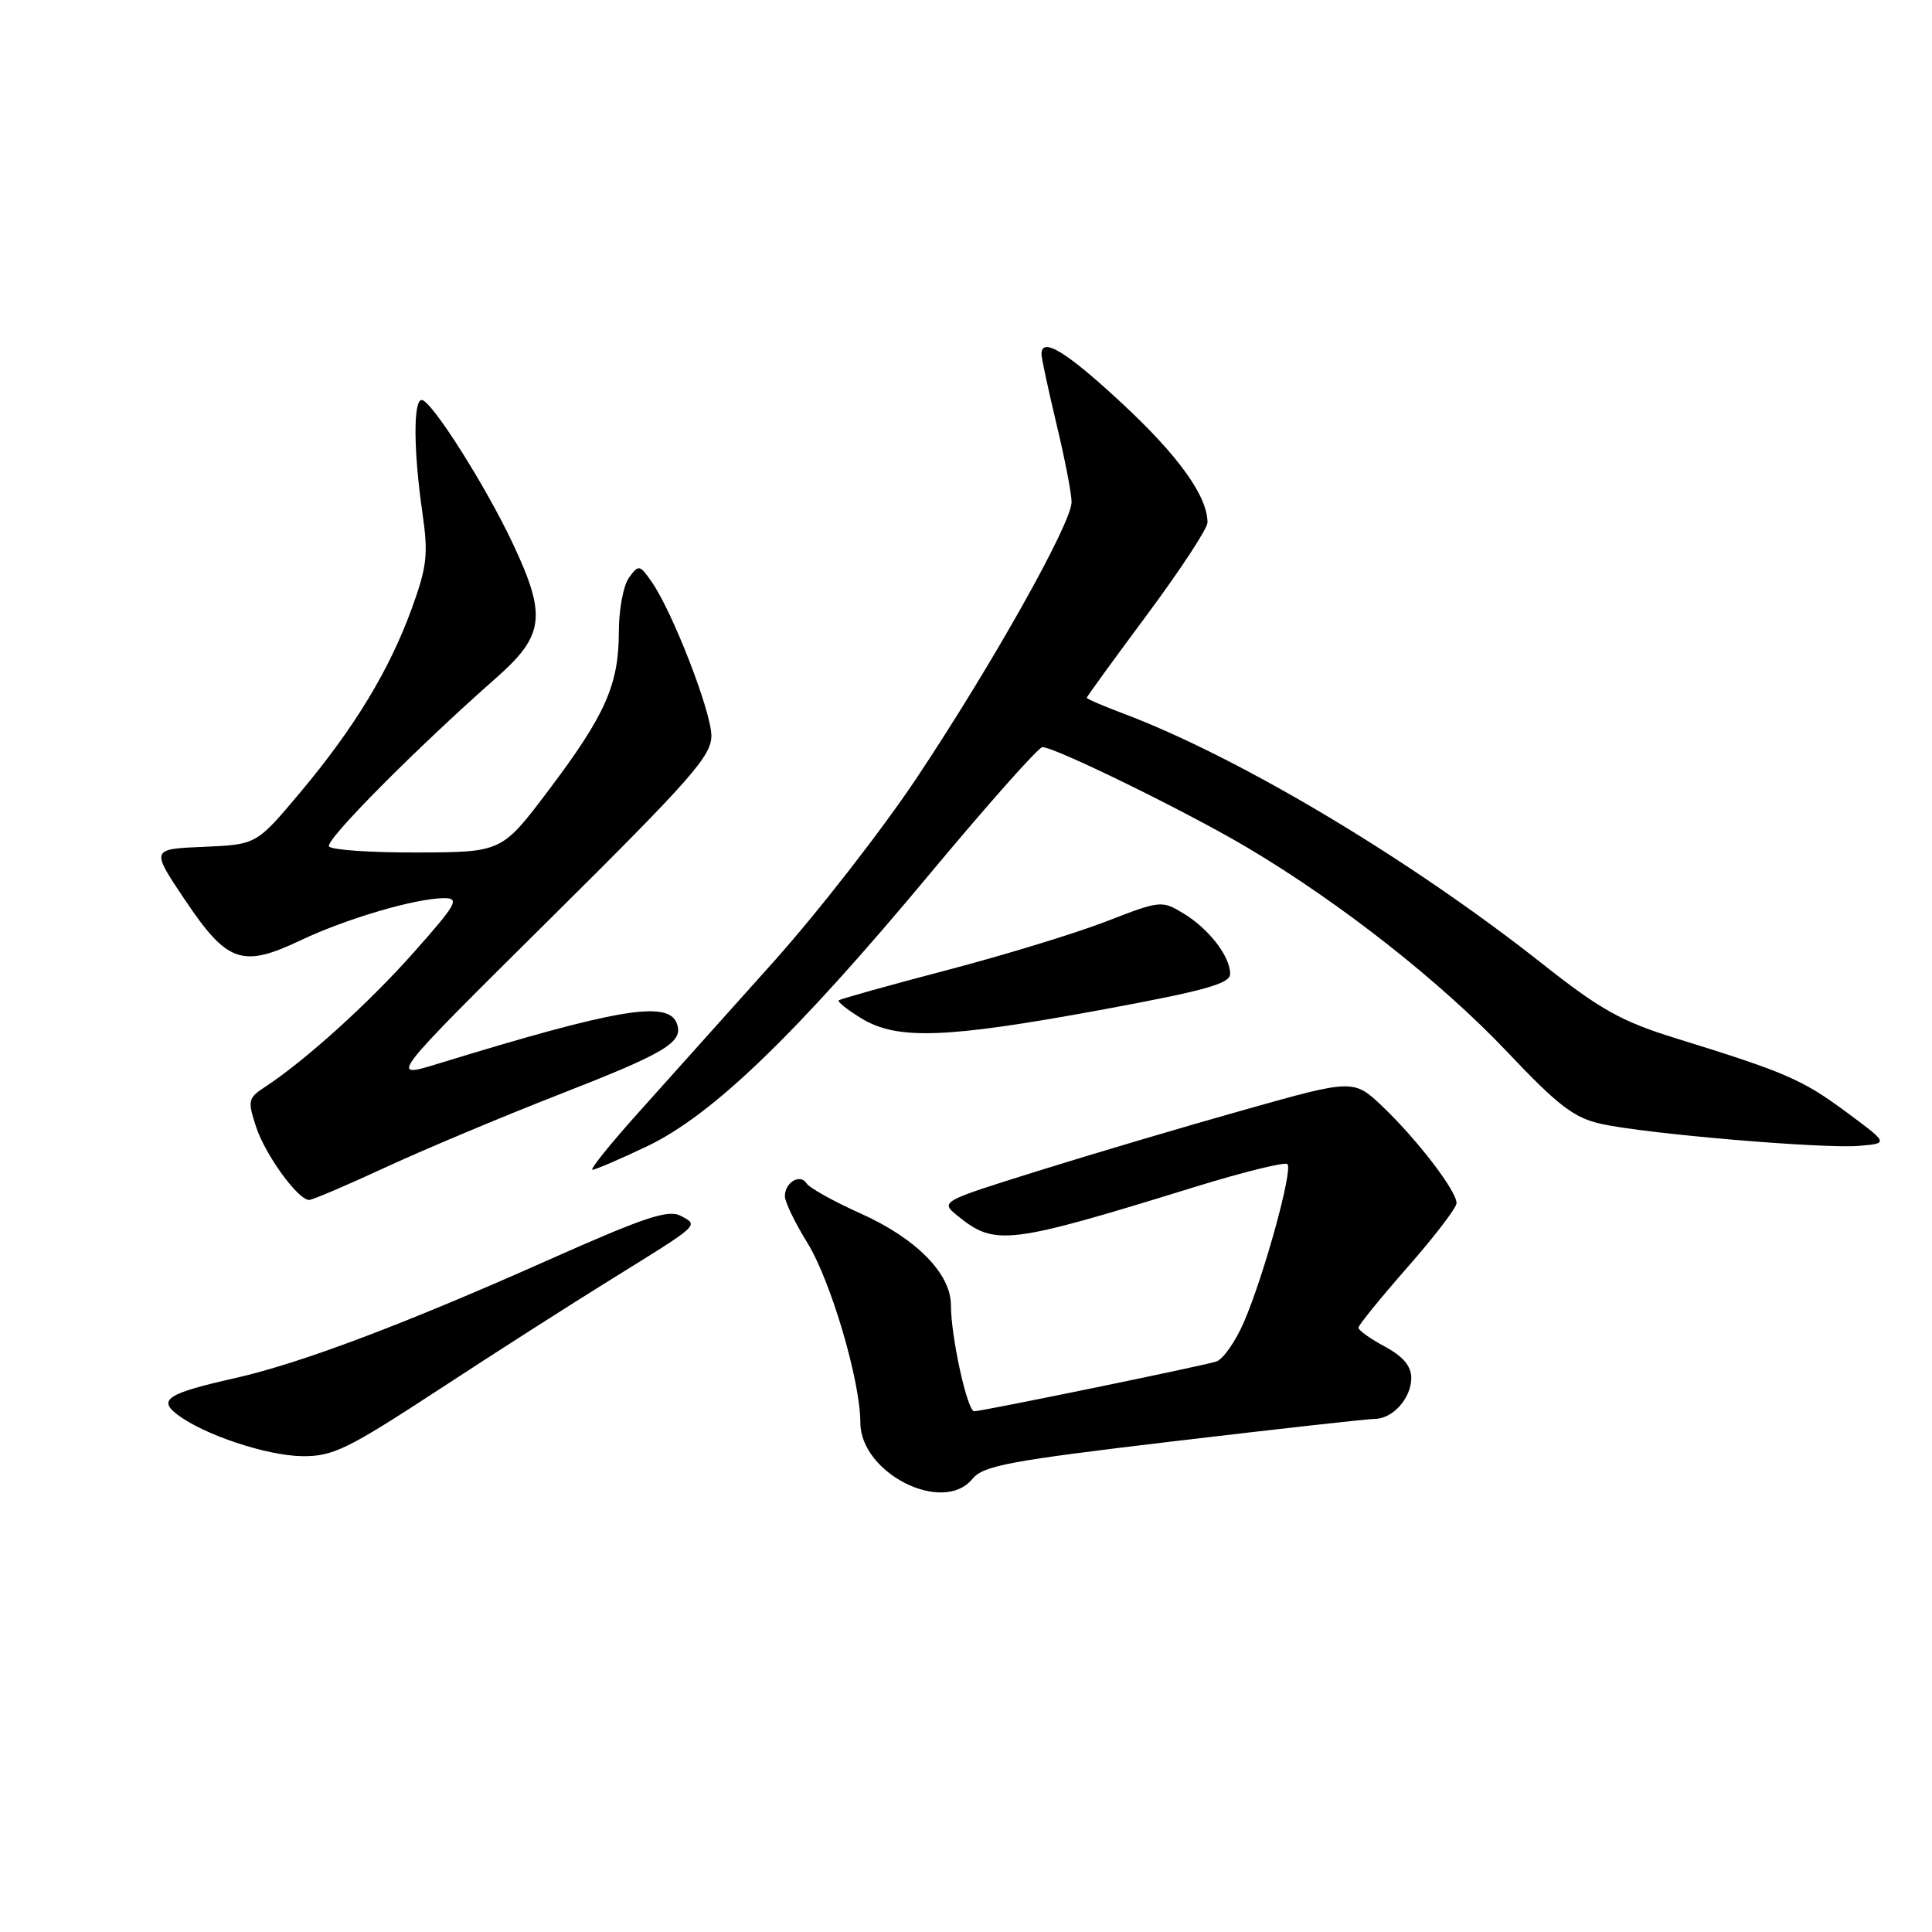 <?xml version="1.0" encoding="UTF-8" standalone="no"?>
<!DOCTYPE svg PUBLIC "-//W3C//DTD SVG 1.1//EN" "http://www.w3.org/Graphics/SVG/1.1/DTD/svg11.dtd" >
<svg xmlns="http://www.w3.org/2000/svg" xmlns:xlink="http://www.w3.org/1999/xlink" version="1.1" viewBox="0 0 256 256">
 <g >
 <path fill="currentColor"
d=" M 128.84 195.97 C 130.29 194.20 133.69 193.57 155.50 190.98 C 169.25 189.35 181.26 188.01 182.18 188.01 C 184.56 188.00 187.00 185.25 187.00 182.59 C 187.00 181.02 185.92 179.73 183.50 178.43 C 181.57 177.39 180.00 176.27 180.00 175.93 C 180.00 175.59 182.93 171.99 186.50 167.92 C 190.07 163.86 193.00 160.03 193.00 159.42 C 193.00 157.81 187.89 151.13 183.31 146.73 C 179.38 142.97 179.38 142.97 164.94 147.04 C 157.00 149.27 144.66 152.93 137.53 155.16 C 124.56 159.22 124.56 159.22 126.91 161.12 C 131.85 165.13 133.59 164.92 158.25 157.30 C 164.72 155.30 170.27 153.93 170.59 154.25 C 171.34 155.01 167.51 168.93 164.85 175.13 C 163.71 177.77 162.04 180.15 161.14 180.42 C 158.88 181.09 130.11 187.00 129.09 187.00 C 128.17 187.00 126.00 177.12 126.00 172.91 C 126.00 168.77 121.39 164.09 114.07 160.81 C 110.48 159.20 107.25 157.40 106.88 156.81 C 106.05 155.47 104.00 156.66 104.00 158.49 C 104.00 159.25 105.34 162.03 106.98 164.68 C 110.08 169.68 114.00 182.98 114.00 188.49 C 114.00 195.21 124.95 200.73 128.84 195.97 Z  M 58.04 184.20 C 65.44 179.35 75.78 172.74 81.00 169.51 C 92.89 162.14 92.61 162.40 90.21 161.11 C 88.56 160.23 85.46 161.26 72.72 166.93 C 53.48 175.50 39.85 180.64 31.13 182.61 C 22.21 184.62 20.89 185.45 23.50 187.44 C 27.02 190.12 35.36 192.89 40.04 192.95 C 44.10 192.99 46.00 192.07 58.04 184.20 Z  M 51.13 154.66 C 56.28 152.28 66.58 147.96 74.00 145.06 C 88.35 139.46 90.63 138.09 89.67 135.58 C 88.50 132.53 81.70 133.68 58.00 140.96 C 51.50 142.95 51.50 142.95 72.91 121.73 C 91.71 103.08 94.31 100.13 94.26 97.43 C 94.20 94.15 89.08 80.99 86.34 77.08 C 84.76 74.82 84.62 74.79 83.34 76.55 C 82.60 77.56 82.00 80.79 82.00 83.72 C 82.00 90.71 80.21 94.75 72.70 104.70 C 66.50 112.92 66.50 112.92 55.31 112.96 C 49.15 112.98 43.88 112.62 43.59 112.15 C 43.08 111.32 55.16 99.15 65.75 89.82 C 72.14 84.19 72.46 81.60 67.94 72.00 C 64.32 64.32 57.14 53.00 55.88 53.00 C 54.75 53.00 54.79 59.74 55.96 67.87 C 56.77 73.45 56.59 75.03 54.57 80.61 C 51.59 88.81 46.95 96.46 39.74 105.05 C 33.98 111.91 33.98 111.91 26.98 112.21 C 19.98 112.50 19.98 112.50 24.50 119.23 C 30.11 127.59 32.08 128.28 39.85 124.59 C 45.93 121.71 55.05 119.03 58.85 119.01 C 60.95 119.00 60.51 119.79 54.85 126.17 C 48.88 132.91 40.44 140.54 35.08 144.05 C 32.87 145.50 32.79 145.85 33.94 149.33 C 35.17 153.06 39.49 159.00 40.96 159.00 C 41.40 159.00 45.97 157.05 51.13 154.66 Z  M 85.76 151.88 C 94.41 147.75 105.44 137.11 123.24 115.75 C 130.92 106.54 137.61 99.00 138.12 99.00 C 139.81 99.00 157.43 107.64 165.38 112.37 C 177.71 119.70 190.97 130.14 199.77 139.44 C 206.48 146.53 208.56 148.12 212.17 148.92 C 218.08 150.24 241.60 152.24 246.38 151.83 C 250.25 151.50 250.25 151.50 244.60 147.32 C 238.79 143.03 236.60 142.08 222.00 137.56 C 214.86 135.35 212.06 133.78 204.50 127.81 C 186.90 113.88 164.15 100.30 148.75 94.51 C 146.14 93.53 144.00 92.61 144.00 92.46 C 144.00 92.32 147.60 87.36 152.00 81.44 C 156.40 75.52 160.00 70.03 160.00 69.24 C 160.00 65.75 156.16 60.40 148.70 53.47 C 141.29 46.58 138.00 44.57 138.00 46.94 C 138.00 47.45 138.90 51.61 139.99 56.19 C 141.09 60.76 141.99 65.41 141.99 66.52 C 142.00 69.31 131.54 87.95 121.52 103.00 C 116.94 109.88 108.36 120.90 102.45 127.50 C 96.54 134.10 88.58 142.99 84.75 147.25 C 80.92 151.51 78.11 155.00 78.50 155.00 C 78.89 155.00 82.16 153.59 85.76 151.88 Z  M 145.75 133.84 C 159.62 131.28 163.00 130.35 163.00 129.05 C 163.00 126.72 160.21 123.10 156.83 121.04 C 153.95 119.29 153.75 119.31 146.59 122.09 C 142.57 123.65 133.03 126.57 125.39 128.57 C 117.75 130.57 111.34 132.37 111.14 132.55 C 110.94 132.74 112.29 133.81 114.14 134.94 C 118.86 137.82 125.29 137.60 145.75 133.84 Z "/>
</g>
</svg>